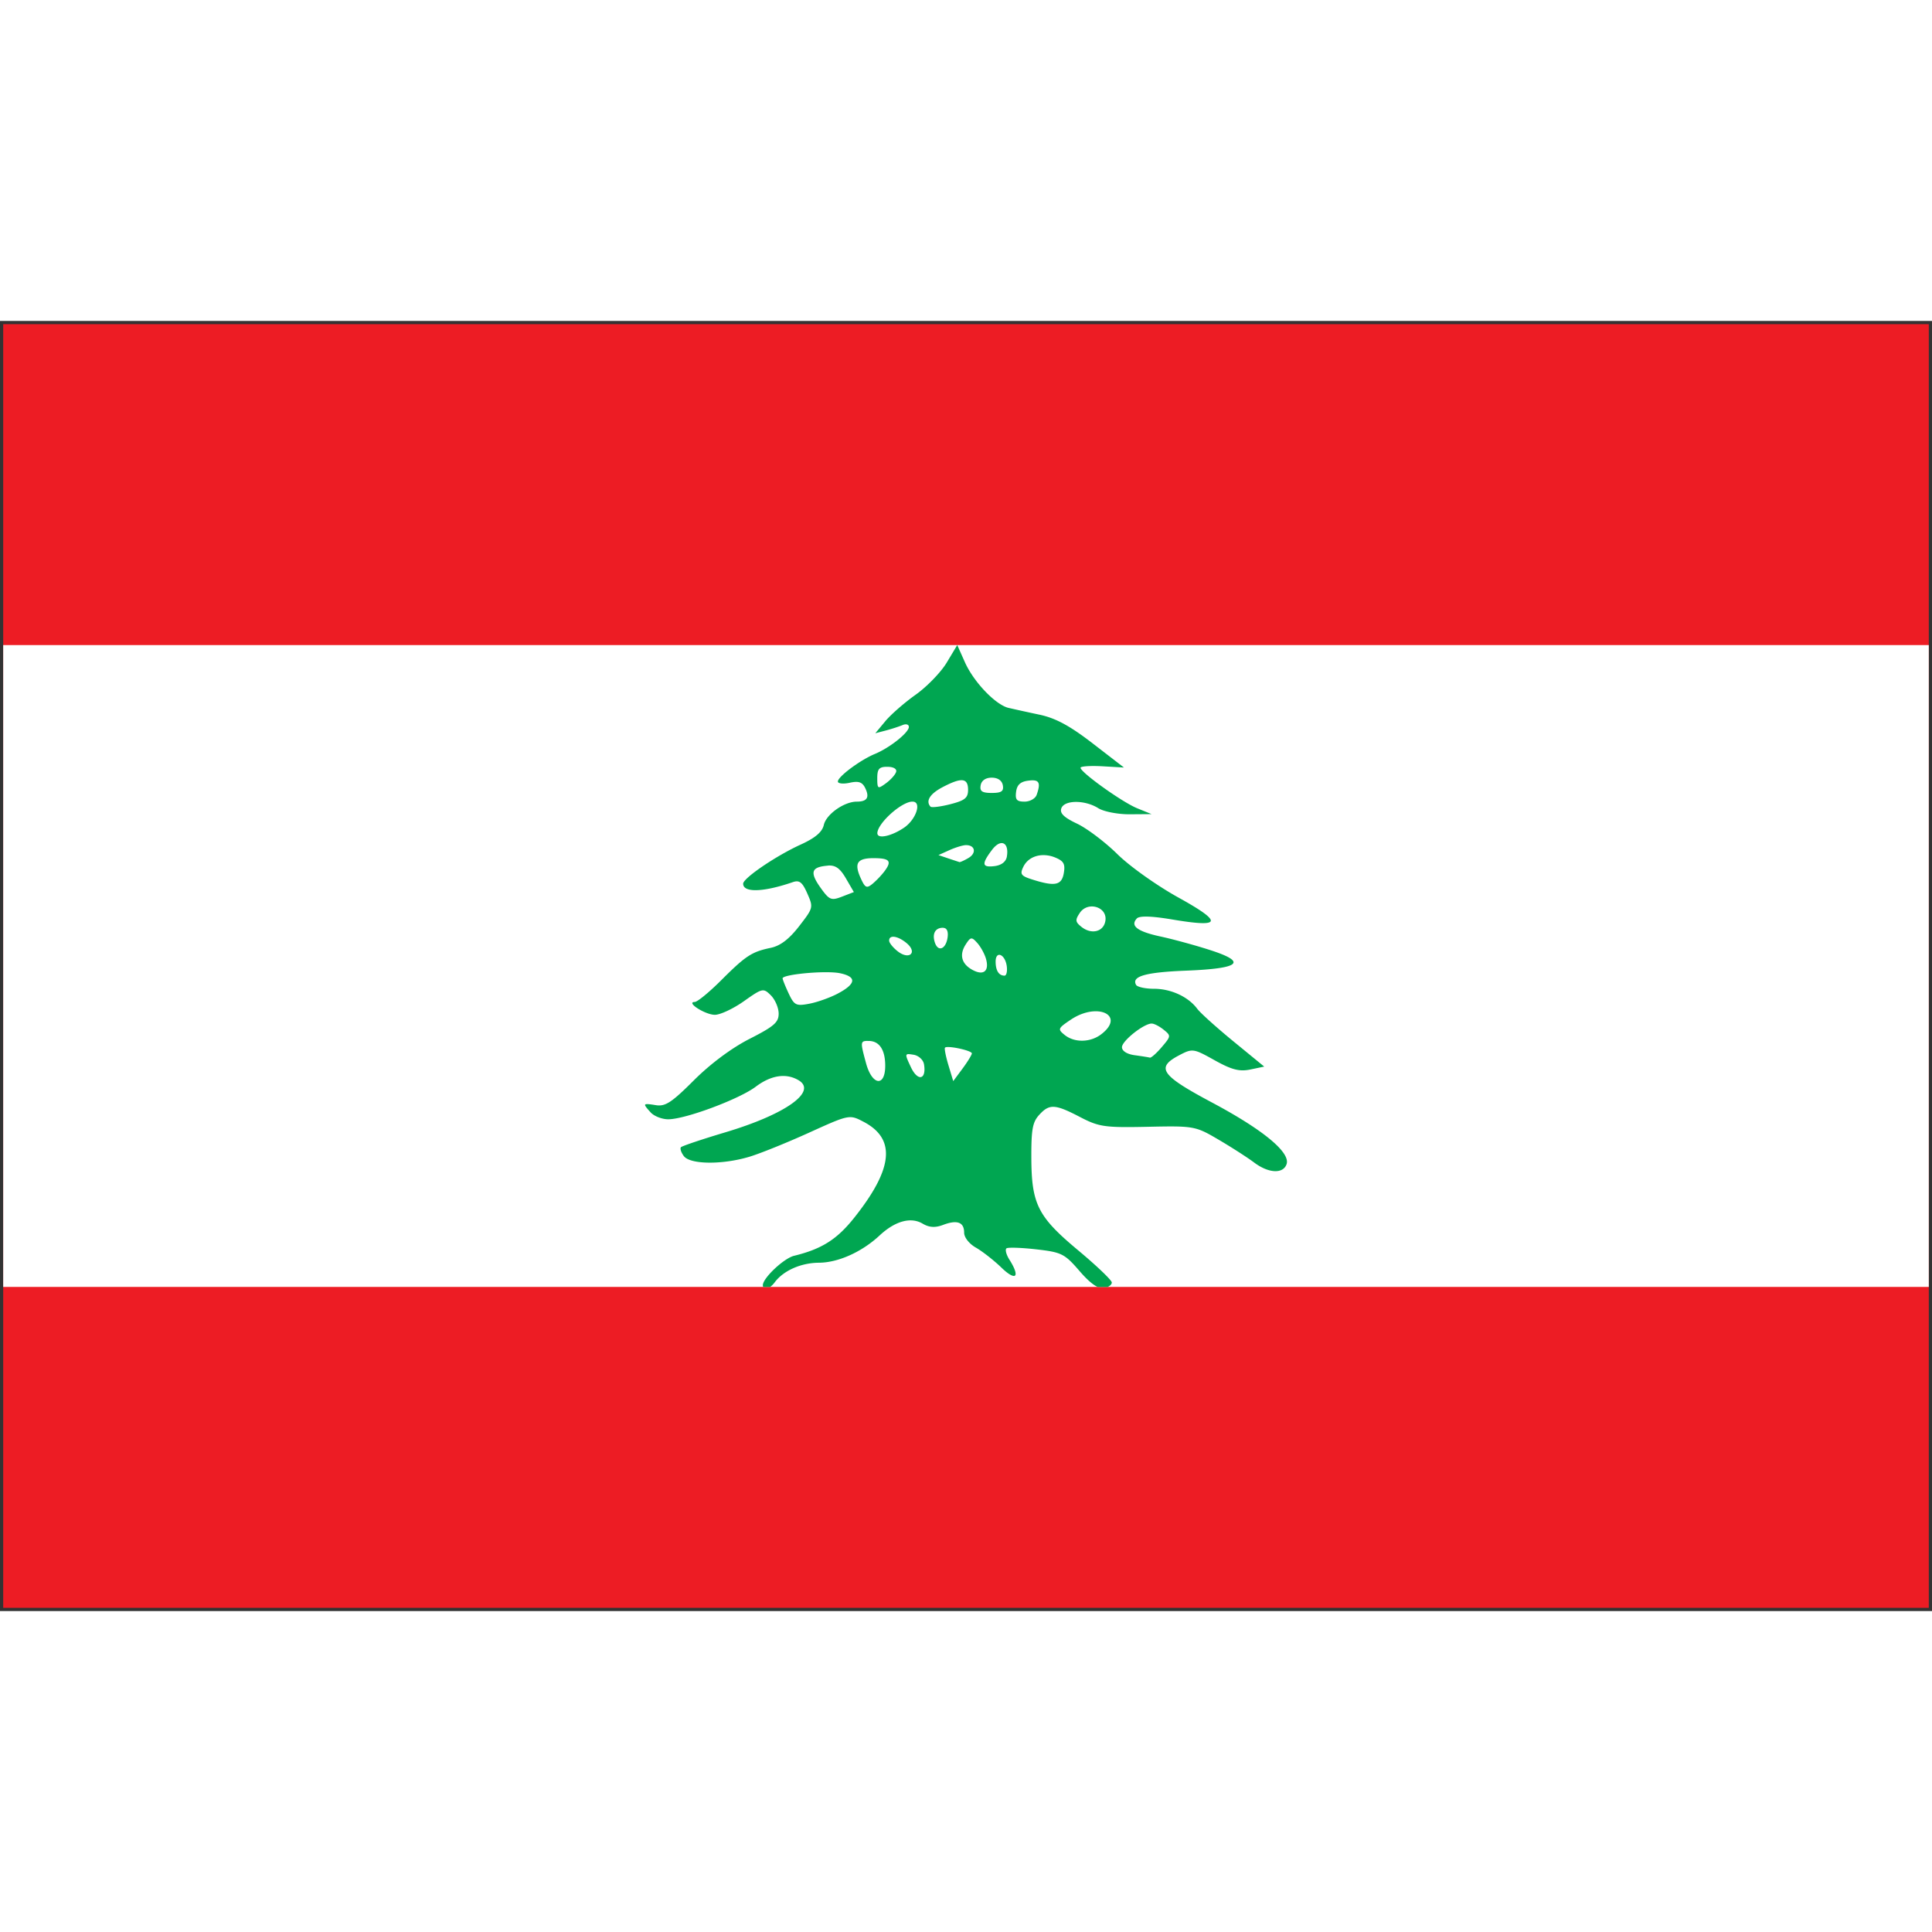 <svg xmlns="http://www.w3.org/2000/svg" viewBox="0 0 301 201" height="1em" width="1em">
  <rect x="0" y="0" width="301" height="201" fill="#333333" stroke="none"/>
  <g fill="none">
    <path fill="#ED1C24" d="M.5.5h300v200H.5z"/>
    <path fill="#FFF" d="M.5 50.5h300v100H.5z"/>
    <path fill="#00A651" d="M149.136 50.5l-1.64 2.732c-.902 1.503-3.087 3.759-4.849 5.009-1.762 1.25-3.886 3.111-4.731 4.137l-1.546 1.86 1.64-.429c.898-.237 2.069-.618 2.608-.845.539-.228.979-.101.979.286v.039a.738.738 0 01-.012.078c-.238.964-3.052 3.172-5.286 4.098-2.137.886-5.307 3.2-5.722 4.124-.01.023-.018.057-.024.078-.003.01-.01.029-.012.039-.002.01.001.03 0 .039v.052c.002.01.008.03.012.039.003.007.008.02.012.026a.142.142 0 01.012.013l.012.013.012.013.036.026c.25.175.939.202 1.734.026 1.395-.308 1.97-.117 2.43.832.705 1.452.301 2.107-1.321 2.107-1.962 0-4.755 1.971-5.132 3.63-.254 1.112-1.324 2.02-3.622 3.07-3.753 1.715-8.596 4.989-8.932 5.997a.438.438 0 00-.012.091c0 1.429 3.161 1.329 7.74-.247 1.027-.353 1.479.007 2.254 1.77.959 2.182.943 2.236-1.286 5.112-1.557 2.009-2.926 3.045-4.413 3.356-2.963.62-3.884 1.221-7.729 5.061-1.84 1.837-3.687 3.357-4.106 3.369-.164.005-.273.03-.33.078l-.012.013a.142.142 0 00-.012.013l-.012.013v.013l-.012.013v.078a.29.29 0 00.024.065l.012.026c.309.569 2.339 1.691 3.48 1.691.836 0 2.872-.956 4.519-2.12 2.89-2.045 3.033-2.076 4.2-.911.665.664 1.215 1.95 1.215 2.849 0 1.37-.736 1.995-4.531 3.929-2.807 1.43-6.105 3.889-8.684 6.466-3.466 3.463-4.45 4.102-5.923 3.864-.93-.151-1.451-.214-1.616-.117-.005.003-.019.009-.024.013l-.012.013-.012.013a.18.18 0 00-.012.052c0 .177.312.539.873 1.158.531.586 1.764 1.067 2.738 1.067 2.654 0 11.043-3.127 13.628-5.073 2.4-1.807 4.732-2.156 6.666-1.015 2.992 1.766-2.011 5.321-11.433 8.13-3.466 1.034-6.47 2.04-6.855 2.29-.006.004-.02.009-.024.013l-.012.013-.012.013v.013c-.135.223.064.811.472 1.353.984 1.307 5.934 1.37 10.159.117 1.691-.501 5.901-2.205 9.357-3.773 6.267-2.843 6.291-2.838 8.484-1.691 5.095 2.666 4.624 7.33-1.498 14.999-2.667 3.34-5.032 4.829-9.333 5.88-1.591.389-4.861 3.47-4.861 4.579 0 .109.021.196.047.273h1.097a3.67 3.67 0 00.732-.754c1.356-1.801 4.09-3.003 6.855-3.018 3.005-.017 6.686-1.667 9.451-4.241 2.429-2.261 4.87-2.936 6.714-1.847 1.022.603 1.951.663 3.186.195 2.195-.832 3.28-.43 3.28 1.21 0 .737.773 1.727 1.829 2.329 1.01.576 2.812 1.985 4 3.135.905.876 1.564 1.276 1.912 1.275.013 0 .035.002.047 0 .009-.001.027.002.036 0l.023-.013.024-.013c.014-.007.035-.016.047-.026l.012-.013.012-.013.012-.013.012-.013c.004-.007.007-.018.012-.026a.558.558 0 01.012-.026l.012-.026c.003-.009.01-.029.012-.039.003-.013-.002-.037 0-.052.036-.385-.263-1.16-.955-2.25-.407-.641-.614-1.28-.555-1.6.003-.015.007-.038.012-.052l.012-.026v-.013a.142.142 0 00.012-.013c.007-.011.015-.03.023-.039l.012-.013c.005-.005.018-.009.024-.013.002-.001.009-.012.012-.013l.023-.013c.384-.148 2.415-.073 4.637.182 3.909.448 4.383.683 6.69 3.356 1.139 1.32 2.074 2.15 2.832 2.498h1.569c.335-.15.571-.369.625-.585.002-.006.011-.02.012-.026.002-.009-.001-.03 0-.039v-.026-.026-.013-.013c-.134-.449-2.449-2.651-5.227-4.969-6.313-5.269-7.281-7.194-7.304-14.492-.013-4.364.194-5.482 1.215-6.609 1.591-1.754 2.466-1.712 6.371.325 2.95 1.538 3.866 1.667 10.572 1.522 7.202-.155 7.412-.111 11.032 2.016 2.029 1.192 4.507 2.789 5.522 3.552 2.239 1.684 4.513 1.802 5.05.26.634-1.821-3.623-5.352-11.622-9.614-7.954-4.237-8.787-5.423-5.121-7.35 2.086-1.096 2.23-1.076 5.534.768 2.648 1.477 3.86 1.795 5.557 1.444l2.171-.455-4.779-3.916c-2.627-2.153-5.169-4.438-5.652-5.087-1.396-1.877-4.095-3.122-6.749-3.122-1.244 0-2.406-.238-2.725-.533-.011-.01-.027-.029-.036-.039l-.012-.013c-.004-.005-.009-.021-.012-.026-.746-1.332 1.502-1.964 7.776-2.211 8.452-.333 9.615-1.318 3.787-3.2-2.327-.752-5.814-1.703-7.752-2.12-2.364-.509-3.674-1.064-4-1.704a.818.818 0 01-.071-.234.791.791 0 010-.182c.029-.217.158-.447.378-.689.397-.438 2.293-.389 5.522.156 3.619.611 5.6.748 5.959.325.373-.486-1.295-1.695-4.979-3.733-3.357-1.857-7.593-4.862-9.522-6.765-1.912-1.885-4.752-4.029-6.301-4.761-2.045-.966-2.706-1.622-2.442-2.38.461-1.324 3.677-1.337 5.758-.026.845.533 3.061.963 4.92.95l3.386-.026-2.242-.911c-2.239-.908-8.33-5.24-8.802-6.218a.318.318 0 01-.023-.065v-.026-.013-.013l.012-.013.012-.013.012-.013c.249-.184 1.654-.263 3.339-.169l3.386.195-4.873-3.759c-3.575-2.755-5.779-3.941-8.295-4.475a326.718 326.718 0 01-4.802-1.054c-2.021-.474-5.415-4.012-6.796-7.09l-1.206-2.7zm-11.103 18.967c.073-.003.154 0 .236 0 .628 0 1.085.153 1.274.39.004.005.02.02.023.026.004.005.008.02.012.026a.47.47 0 01.047.117c.002.01.011.029.012.039v.091a.816.816 0 01-.024.104c-.131.434-.839 1.226-1.581 1.769-.568.415-.906.641-1.098.611-.013-.003-.035-.008-.047-.013l-.024-.013c-.011-.008-.026-.029-.035-.039-.129-.157-.153-.579-.153-1.327.001-1.367.252-1.741 1.358-1.781zm16.436 1.691h.036c.959 0 1.604.449 1.734 1.197.162.927-.223 1.184-1.734 1.184-.85 0-1.343-.089-1.581-.325-.177-.184-.211-.46-.141-.859.127-.736.752-1.183 1.686-1.197zm-4.814.403c.834-.065 1.168.428 1.168 1.483 0 1.27-.486 1.666-2.773 2.251-1.443.369-2.766.539-3.044.403a.126.126 0 01-.023-.013l-.012-.013c-.792-.873-.098-1.993 1.876-3.031 1.27-.667 2.18-1.031 2.808-1.08zm11.079.013c1.221-.04 1.375.537.779 2.251-.205.589-1.055 1.066-1.888 1.066-1.218 0-1.48-.294-1.321-1.522.141-1.092.677-1.59 1.888-1.743.2-.025.38-.046.542-.052zm-18.69 3.318c.042-.003.09 0 .13 0 1.481 0 .557 2.793-1.345 4.072-1.694 1.139-3.495 1.628-4 1.184l-.012-.013a.418.418 0 01-.082-.117l-.012-.026-.012-.039c-.002-.006-.011-.02-.012-.026-.002-.01.002-.029 0-.039-.002-.017-.011-.047-.012-.065v-.013c.042-1.526 3.607-4.768 5.357-4.918zm13.912 6.465c.705-.085 1.153.689.909 2.107-.136.79-.841 1.335-1.9 1.47-.809.103-1.307.067-1.498-.156l-.012-.013c-.008-.011-.016-.027-.023-.039l-.012-.026c-.001-.003-.011-.011-.012-.013-.005-.013-.008-.038-.012-.052-.094-.379.294-1.083 1.156-2.224.499-.661.994-1.005 1.404-1.054zm-5.534.312c.034-.003.066 0 .095 0 1.417 0 1.647 1.248.366 2.004-.591.349-1.165.609-1.357.638-.006.001-.018.013-.024.013-.005 0-.02-.012-.023-.013-.107-.037-.889-.289-1.734-.573l-1.534-.52 1.734-.78c.892-.4 1.963-.729 2.477-.769zm11.929 1.562a4.807 4.807 0 012.1.39c1.28.537 1.53 1.002 1.286 2.407-.33 1.907-1.372 2.121-4.932.989-1.749-.557-1.929-.824-1.368-1.977.534-1.102 1.635-1.742 2.914-1.809zm-26.407.468h.118c2.591 0 2.948.45 1.687 2.108a13.797 13.797 0 01-1.794 1.873c-.868.721-1.134.645-1.687-.494-.658-1.356-.863-2.247-.543-2.784.297-.48 1.025-.691 2.219-.703zm-6.82 1.145c1.105-.03 1.786.492 2.667 2.004l1.239 2.133-1.852.716c-1.691.65-1.975.527-3.375-1.444-.882-1.243-1.219-2.067-.979-2.589a.819.819 0 01.083-.143l.035-.039.036-.039c.316-.316.953-.488 1.923-.572.077-.008.15-.026.223-.027zm40.802 6.387c1.228-.099 2.481.765 2.301 2.159-.228 1.771-2.162 2.283-3.752 1.002-.949-.766-.984-1.049-.248-2.16a2.222 2.222 0 011.699-1.001zm-23.162 3.317c.045-.003.094 0 .141 0a.834.834 0 01.437.13.883.883 0 01.047.039l.023.026.023.026.024.026c.187.241.253.655.177 1.223-.244 1.825-1.452 2.361-1.97.872-.462-1.33-.013-2.271 1.098-2.342zm-7.74 1.405c.52-.071 1.374.275 2.23.989.581.485.822.955.814 1.301a.704.704 0 01-.012.104c-.004.018-.007.047-.012.065-.004.014-.018.039-.023.052a.677.677 0 01-.036.065c-.004.006-.008.02-.012.026l-.023.026a.746.746 0 01-.071.078c-.005.005-.018.021-.024.026-.355.275-1.109.21-1.97-.455-.712-.55-1.304-1.269-1.357-1.639v-.026-.026c0-.353.184-.544.496-.586zm12.306.26c.24-.021.489.214.909.677.526.58 1.144 1.691 1.369 2.471.54 1.877-.313 2.661-1.982 1.808-1.792-.915-2.227-2.363-1.191-3.994.394-.621.64-.939.895-.962zm4.295 2.55c.455-.062 1.074.62 1.227 1.769.089.67-.004 1.242-.213 1.418l-.012.013-.024.013c-.008.005-.027.01-.035.013-.002.001-.01.013-.012.013h-.059c-.878 0-1.38-.792-1.38-2.198.001-.673.226-1.002.508-1.041zm-26.972 2.706c.903-.001 1.696.048 2.218.156.861.178 1.435.424 1.711.716a.797.797 0 01.141.208.688.688 0 01.036.117.68.68 0 010 .234c-.103.528-.861 1.172-2.266 1.912-1.165.614-3.136 1.323-4.389 1.561-2.08.396-2.366.249-3.233-1.6-.514-1.096-.931-2.139-.944-2.341v-.013c.001-.005-.002-.021 0-.026.001-.002.011-.01.012-.013.003-.005.008-.021.012-.026l.012-.013c.435-.45 4.038-.869 6.69-.872zm41.839 6.088c2.423-.107 3.73 1.532 1.097 3.564-1.693 1.308-4.18 1.361-5.722.117-1.11-.895-1.053-1.023.967-2.381 1.278-.858 2.577-1.252 3.658-1.3zm8.826 1.913c.043-.005.091 0 .13 0 .358-.002 1.184.42 1.841.95 1.169.943 1.165 1.005-.295 2.719-.755.887-1.526 1.582-1.793 1.639h-.048c-.195-.059-1.261-.227-2.36-.377-1.223-.168-1.994-.66-1.994-1.262 0-.027.007-.062.012-.091.194-1.014 3.219-3.42 4.507-3.578zm-44.376 2.706c.112-.006.246 0 .389 0 1.666 0 2.584 1.371 2.584 3.864 0 3.349-2.042 3.081-2.986-.39-.821-3.023-.903-3.423.013-3.474zm12.684.949c1.004-.032 3.435.529 3.752.911a.142.142 0 01.012.013l.012.013v.013c0 .002.011.011.012.013v.039c-.032.259-.682 1.314-1.463 2.368l-1.439 1.938-.755-2.498c-.373-1.245-.602-2.368-.555-2.654v-.013c.001-.004.011-.009.012-.013v-.013c.001-.003.01-.011.012-.013l.012-.013.012-.013c.002-.002.01.001.012 0l.012-.013.023-.013c.073-.029.189-.048.329-.052zm-6.171 1.106c.182-.018.467.029.861.091.791.124 1.519.781 1.64 1.483.147.852.066 1.447-.142 1.756a.614.614 0 01-.166.169.545.545 0 01-.141.065.81.81 0 01-.071.013.664.664 0 01-.118 0c-.411-.052-.941-.561-1.404-1.548-.534-1.138-.779-1.677-.684-1.899a.24.24 0 01.036-.052.304.304 0 01.189-.078z"/>
  </g>
</svg>
